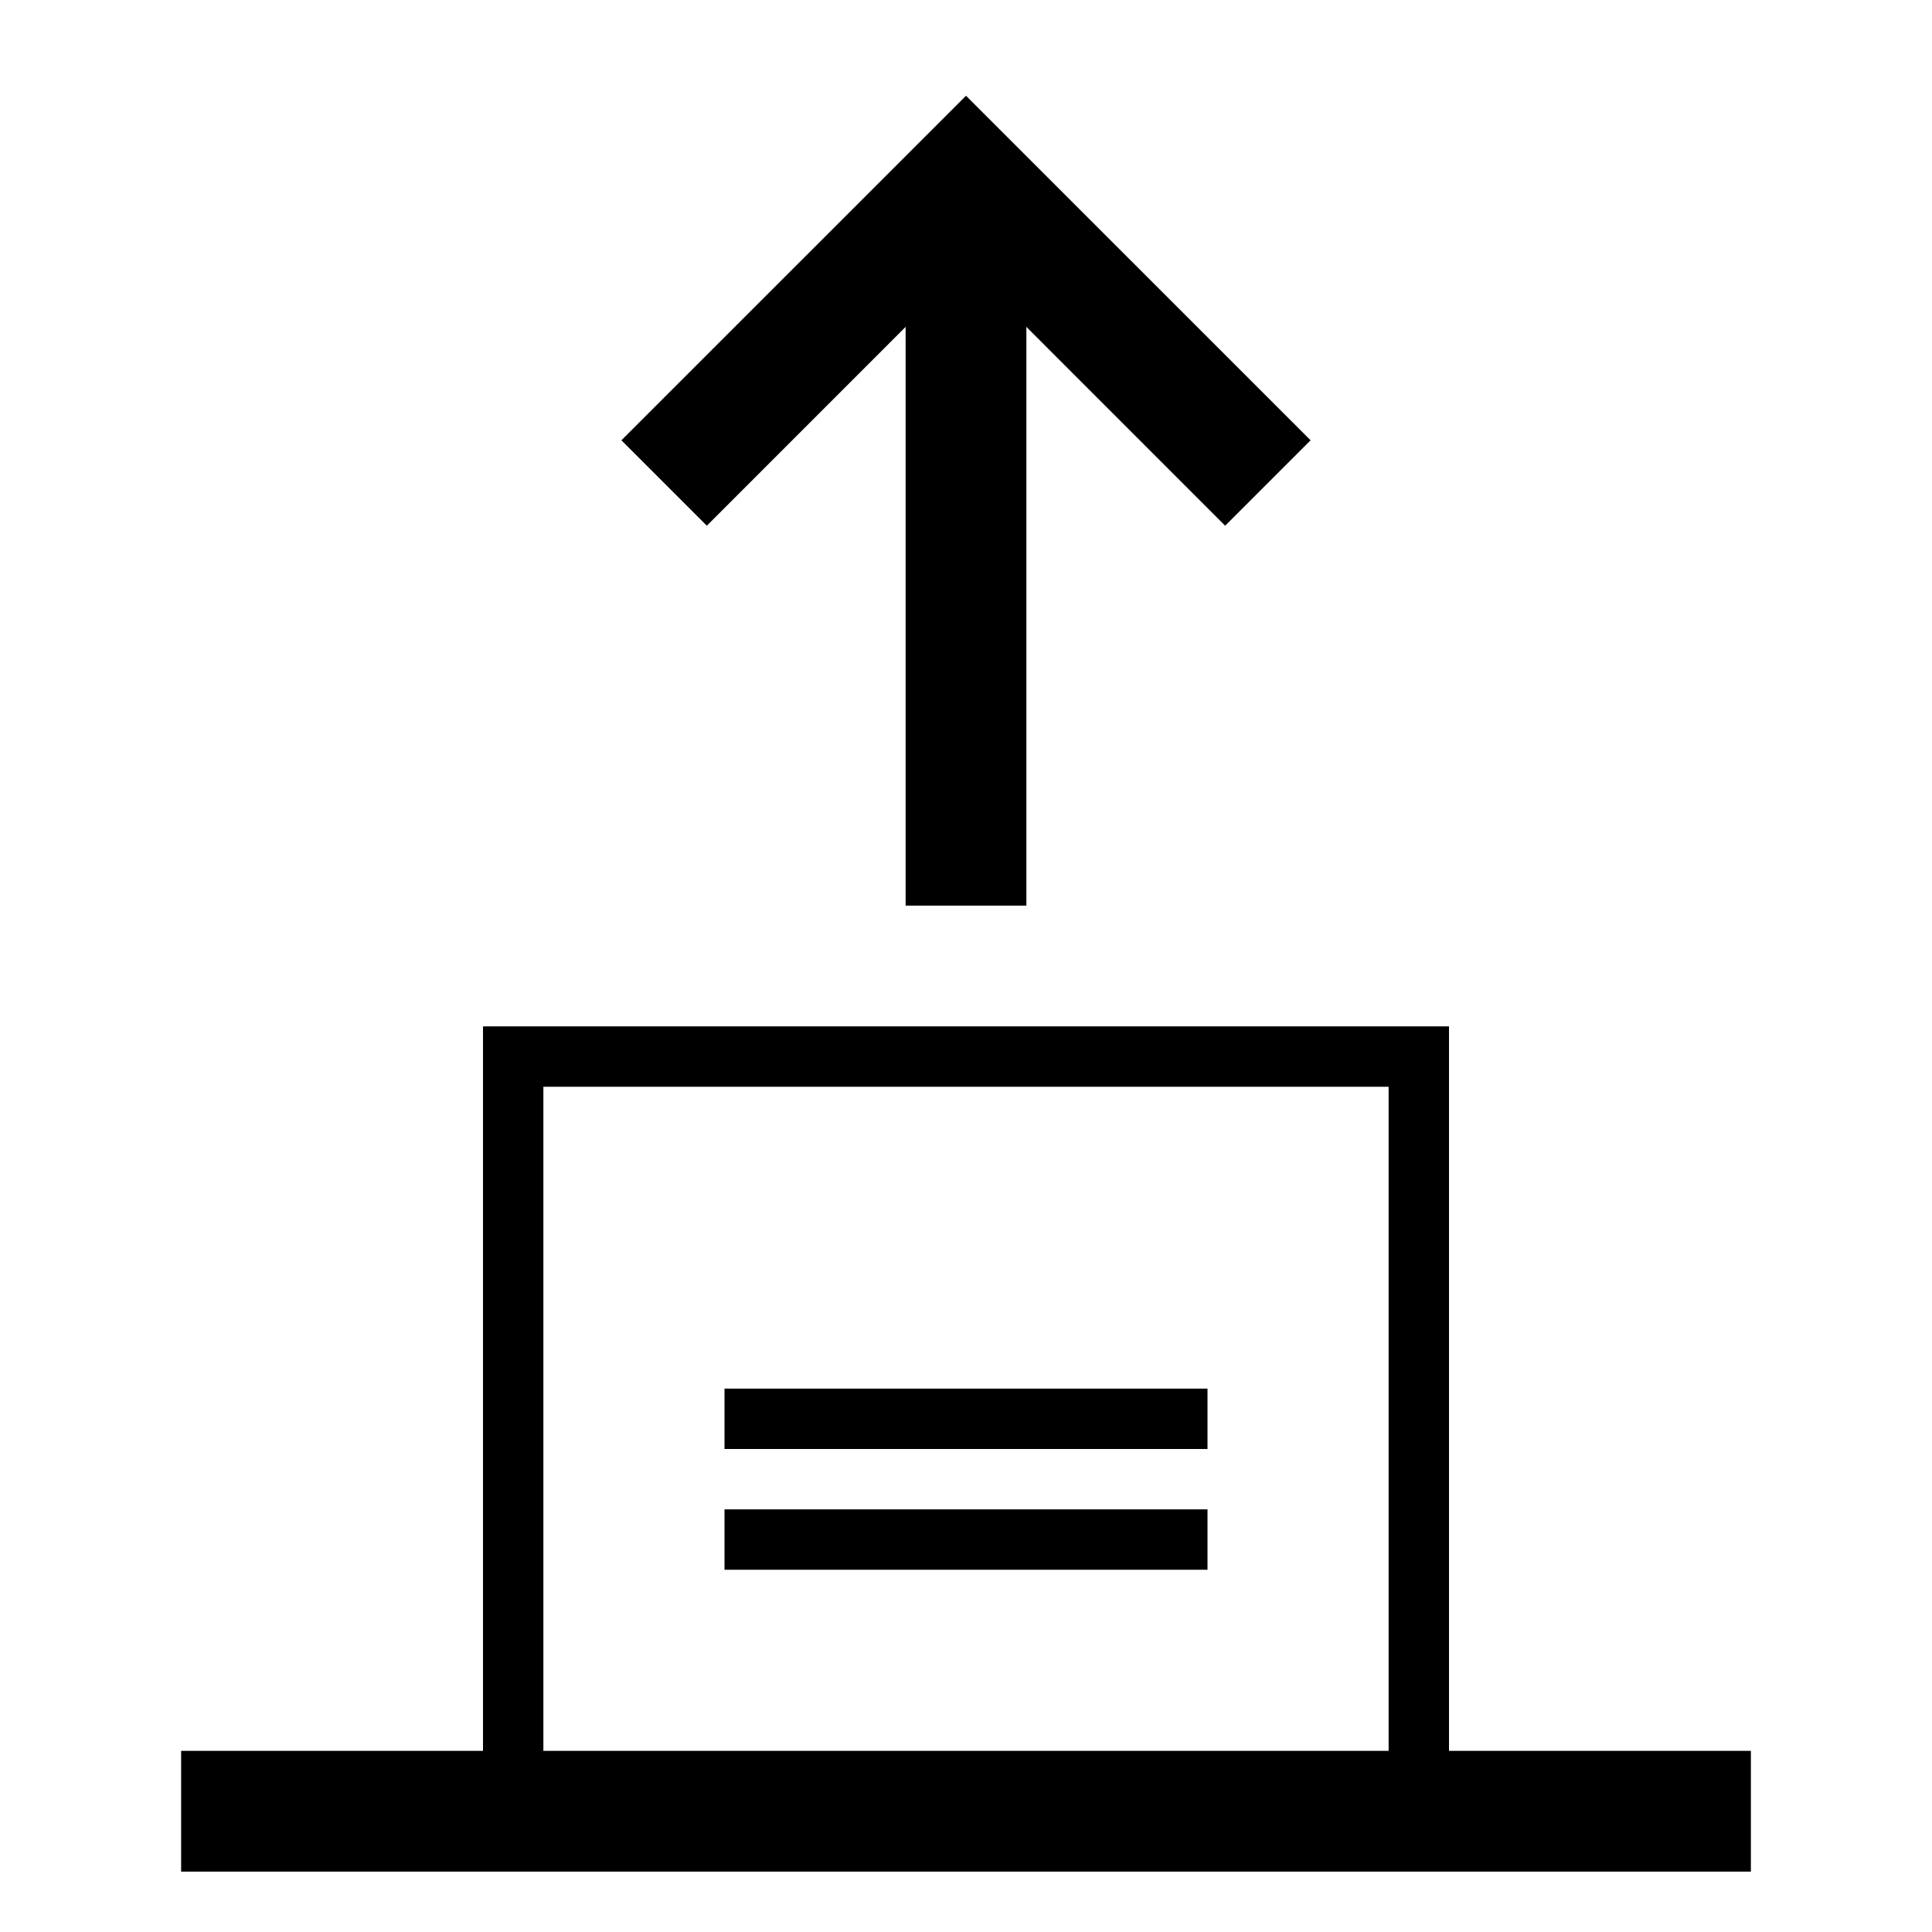 <svg xmlns="http://www.w3.org/2000/svg" width="128" height="128" viewBox="0 0 128 128"><path d="M48 92h32v4H48zM48 100h32v4H48z"/><path d="M96 116V68H32v48H12v8h104v-8H96zM36 72h56v44H36V72zM60 21.657V60h8V21.657L81.17 34.83l5.66-5.66L64 6.344 41.17 29.17l5.66 5.66"/></svg>